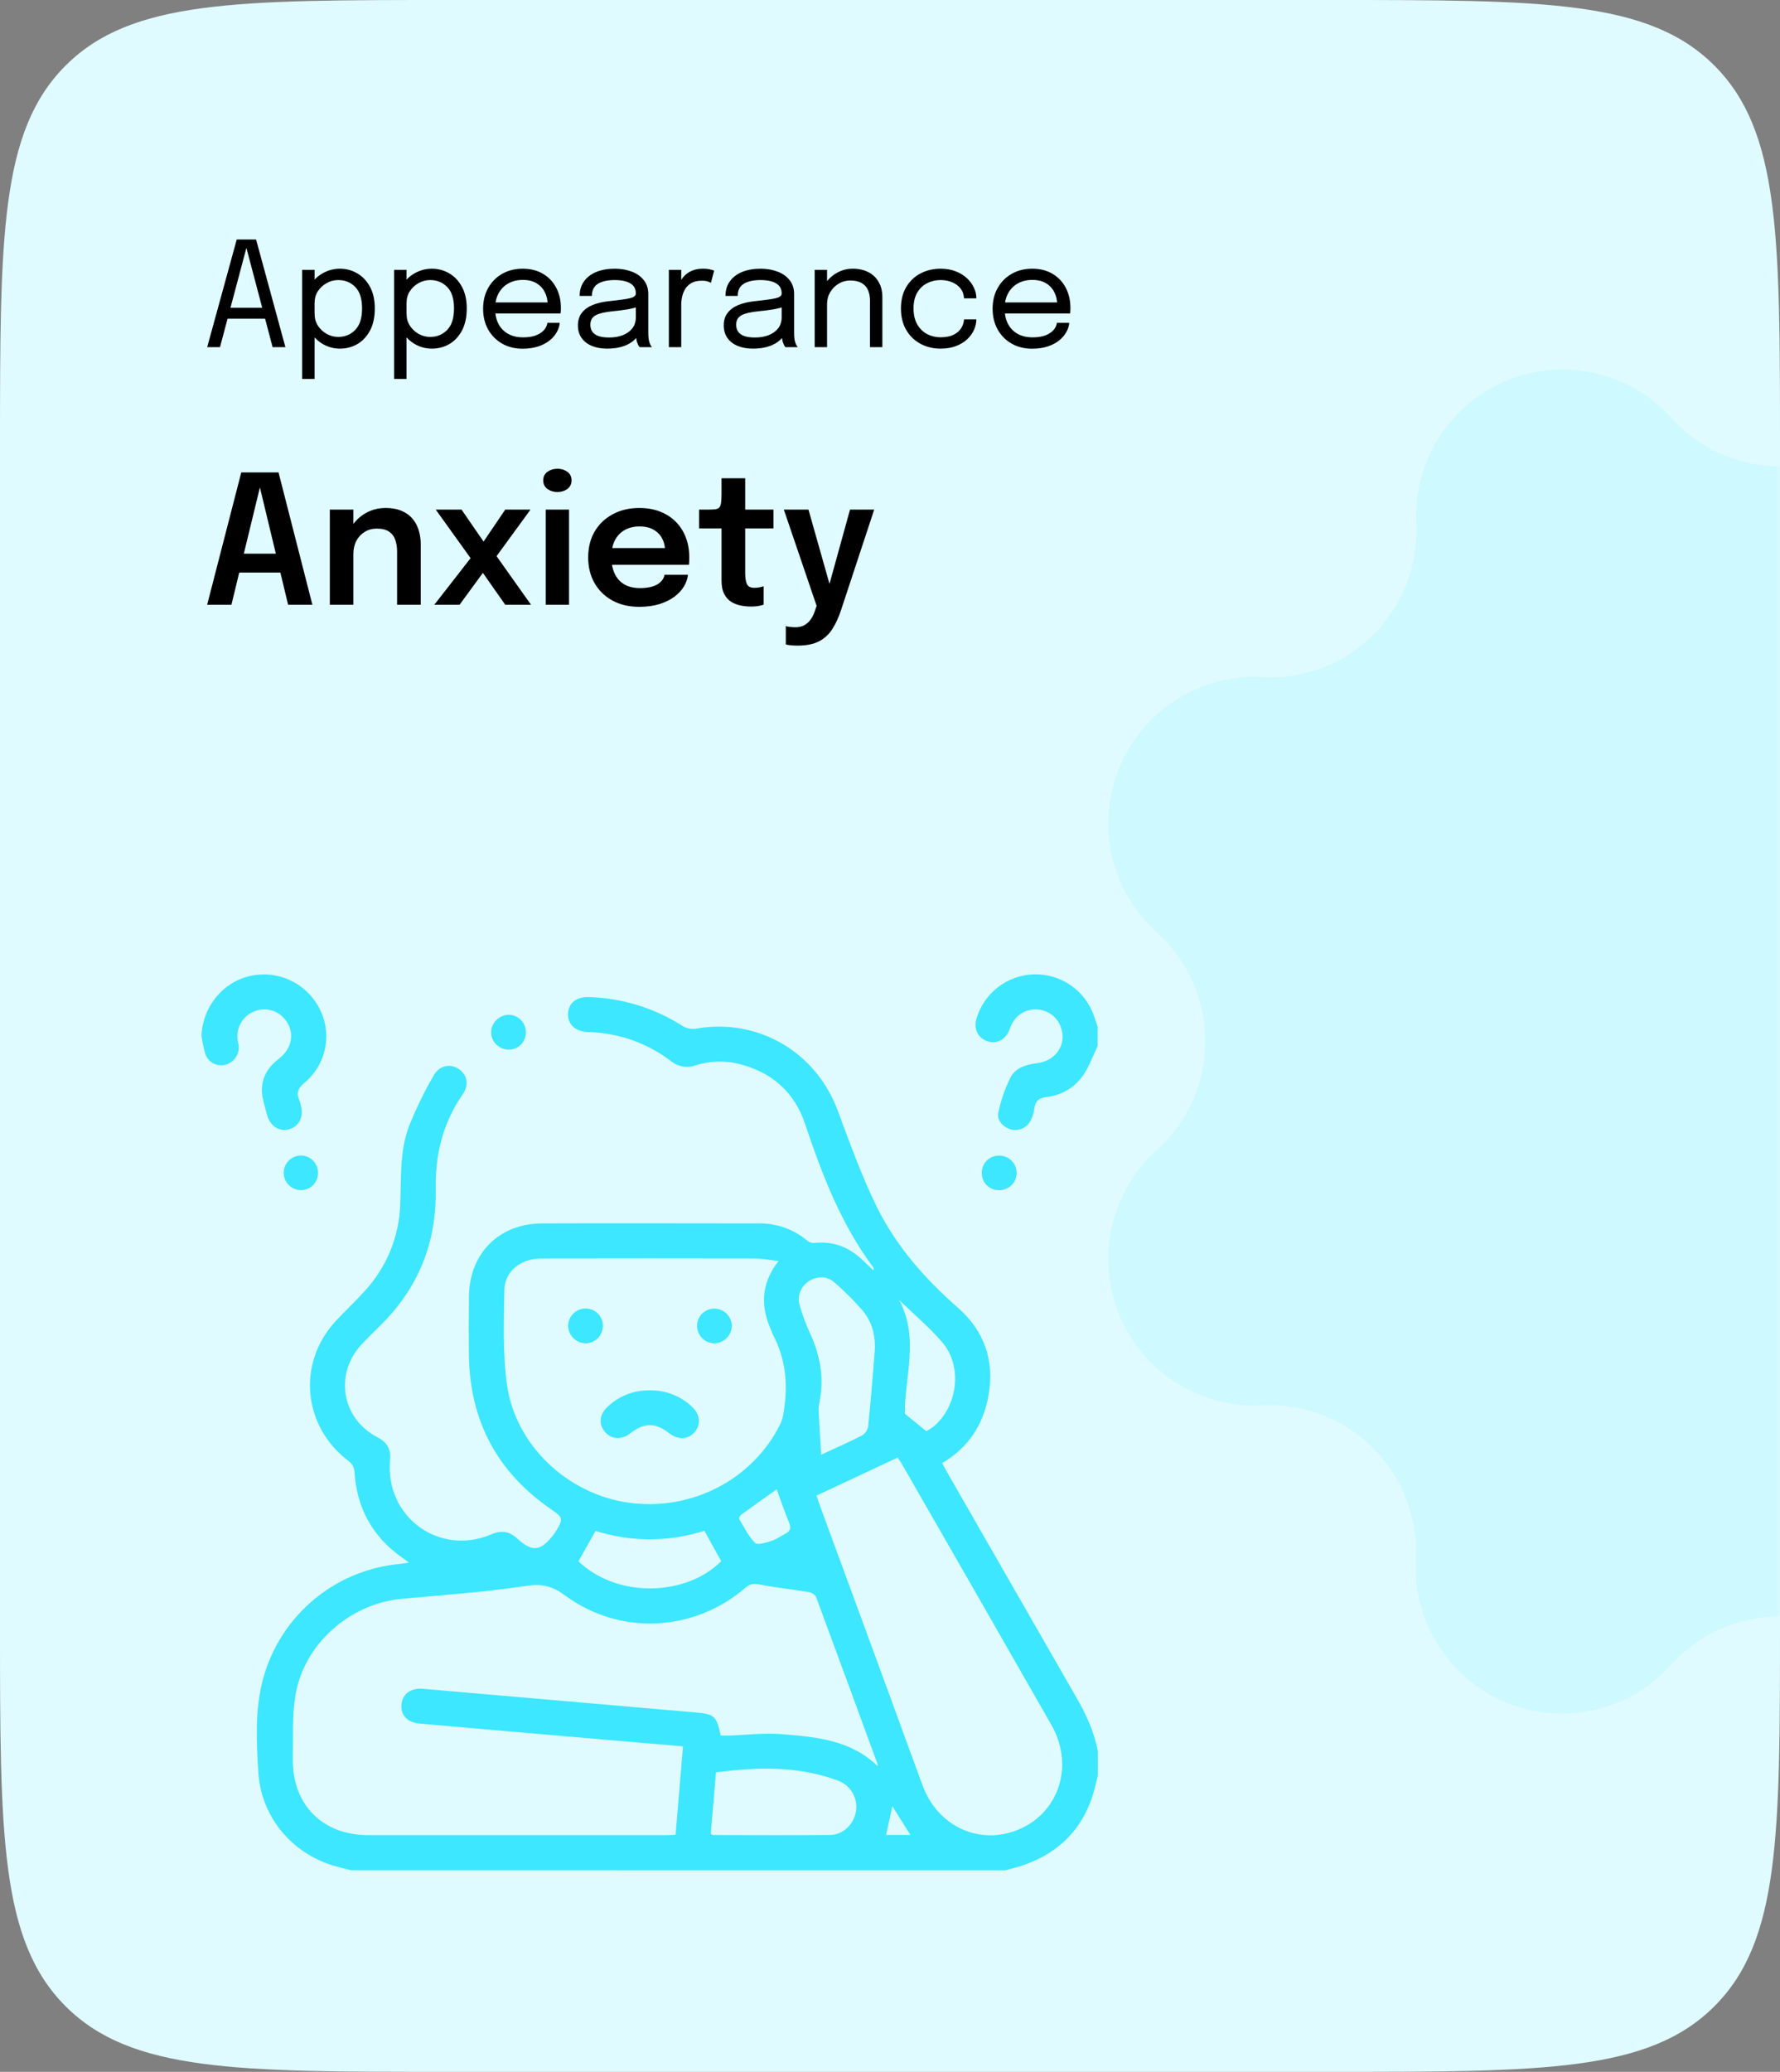<svg width="159" height="185" viewBox="0 0 159 185" fill="none" xmlns="http://www.w3.org/2000/svg">
<rect x="0" y="0" width="159" height="185" fill="#808080" stroke="none"/>
<path d="M0 40C0 21.144 0 11.716 5.858 5.858C11.716 0 21.144 0 40 0H119C137.856 0 147.284 0 153.142 5.858C159 11.716 159 21.144 159 40V145C159 163.856 159 173.284 153.142 179.142C147.284 185 137.856 185 119 185H40C21.144 185 11.716 185 5.858 179.142C0 173.284 0 163.856 0 145V40Z" fill="#DFFBFF"/>
<mask id="mask0_85_1197" style="mask-type:alpha" maskUnits="userSpaceOnUse" x="0" y="0" width="159" height="185">
<path d="M0 40C0 21.144 0 11.716 5.858 5.858C11.716 0 21.144 0 40 0H119C137.856 0 147.284 0 153.142 5.858C159 11.716 159 21.144 159 40V145C159 163.856 159 173.284 153.142 179.142C147.284 185 137.856 185 119 185H40C21.144 185 11.716 185 5.858 179.142C0 173.284 0 163.856 0 145V40Z" fill="#E6F2FF"/>
</mask>
<g mask="url(#mask0_85_1197)">
<path d="M168.707 37.348C170.515 35.332 172.903 33.927 175.543 33.326C178.182 32.725 180.943 32.958 183.445 33.993C185.947 35.028 188.066 36.814 189.509 39.104C190.953 41.394 191.651 44.076 191.506 46.779C191.411 48.606 191.701 50.433 192.356 52.141C193.012 53.849 194.018 55.401 195.311 56.696C196.603 57.991 198.153 59 199.86 59.658C201.567 60.317 203.393 60.61 205.221 60.518C207.924 60.373 210.606 61.071 212.896 62.515C215.186 63.958 216.972 66.077 218.007 68.579C219.042 71.081 219.275 73.842 218.674 76.481C218.073 79.121 216.668 81.509 214.652 83.317C213.292 84.542 212.205 86.039 211.461 87.712C210.717 89.384 210.332 91.194 210.332 93.024C210.332 94.854 210.717 96.664 211.461 98.337C212.205 100.009 213.292 101.506 214.652 102.731C216.668 104.539 218.073 106.927 218.674 109.567C219.275 112.206 219.042 114.967 218.007 117.469C216.972 119.971 215.186 122.09 212.896 123.533C210.606 124.977 207.924 125.675 205.221 125.53C203.396 125.435 201.571 125.725 199.865 126.379C198.158 127.033 196.608 128.037 195.313 129.327C194.019 130.617 193.009 132.164 192.349 133.868C191.689 135.572 191.394 137.395 191.482 139.221C191.627 141.924 190.929 144.606 189.485 146.896C188.042 149.186 185.923 150.972 183.421 152.007C180.919 153.042 178.158 153.275 175.519 152.674C172.879 152.073 170.491 150.668 168.683 148.652C167.458 147.292 165.961 146.205 164.289 145.461C162.616 144.717 160.806 144.332 158.976 144.332C157.146 144.332 155.336 144.717 153.663 145.461C151.991 146.205 150.494 147.292 149.269 148.652C147.461 150.668 145.073 152.073 142.433 152.674C139.794 153.275 137.033 153.042 134.531 152.007C132.029 150.972 129.91 149.186 128.467 146.896C127.023 144.606 126.325 141.924 126.47 139.221C126.565 137.396 126.275 135.571 125.621 133.865C124.967 132.158 123.963 130.608 122.673 129.313C121.383 128.019 119.836 127.009 118.132 126.349C116.428 125.689 114.605 125.394 112.779 125.482C110.076 125.627 107.394 124.929 105.104 123.485C102.814 122.042 101.028 119.923 99.993 117.421C98.958 114.919 98.725 112.158 99.326 109.519C99.927 106.879 101.332 104.491 103.348 102.683C104.708 101.458 105.795 99.961 106.539 98.288C107.283 96.616 107.668 94.806 107.668 92.976C107.668 91.146 107.283 89.336 106.539 87.663C105.795 85.991 104.708 84.494 103.348 83.269C101.332 81.461 99.927 79.073 99.326 76.433C98.725 73.794 98.958 71.033 99.993 68.531C101.028 66.029 102.814 63.91 105.104 62.467C107.394 61.023 110.076 60.325 112.779 60.47C114.604 60.565 116.429 60.276 118.135 59.621C119.842 58.967 121.392 57.963 122.687 56.673C123.981 55.383 124.991 53.836 125.651 52.132C126.311 50.428 126.606 48.605 126.518 46.779C126.373 44.076 127.071 41.394 128.515 39.104C129.958 36.814 132.077 35.028 134.579 33.993C137.081 32.958 139.842 32.725 142.481 33.326C145.121 33.927 147.509 35.332 149.317 37.348C150.542 38.704 152.038 39.788 153.708 40.529C155.378 41.271 157.185 41.654 159.012 41.654C160.839 41.654 162.646 41.271 164.316 40.529C165.986 39.788 167.482 38.704 168.707 37.348Z" fill="#CDF9FF"/>
</g>
<path d="M18.504 54L21.552 42.184H24.88L27.904 54H25.736L23.208 43.488H23.224L20.672 54H18.504ZM20.472 51.128V49.44H25.96V51.128H20.472ZM35.47 54V50.232C35.47 50.019 35.47 49.832 35.47 49.672C35.47 49.507 35.47 49.357 35.47 49.224C35.47 48.84 35.414 48.496 35.302 48.192C35.196 47.883 35.009 47.64 34.742 47.464C34.481 47.288 34.118 47.2 33.654 47.2C33.249 47.2 32.889 47.299 32.574 47.496C32.26 47.688 32.012 47.955 31.83 48.296C31.654 48.632 31.566 49.021 31.566 49.464L30.854 49.024C30.854 48.315 31.014 47.685 31.334 47.136C31.66 46.581 32.094 46.147 32.638 45.832C33.182 45.517 33.785 45.36 34.446 45.36C35.129 45.36 35.702 45.493 36.166 45.76C36.636 46.027 36.988 46.405 37.222 46.896C37.462 47.387 37.582 47.963 37.582 48.624C37.582 48.88 37.582 49.168 37.582 49.488C37.582 49.808 37.582 50.123 37.582 50.432V54H35.47ZM29.462 54V45.504H31.566V54H29.462ZM42.403 49.368L42.387 50.328L38.923 45.504H41.227L43.835 49.288L42.571 49.28L45.131 45.504H47.387L44.067 50.056L44.011 49.176L47.435 54H45.131L42.483 50.224L43.907 50.096L41.051 54H38.795L42.403 49.368ZM48.75 54V45.504H50.83V54H48.75ZM49.798 43.936C49.457 43.936 49.158 43.845 48.902 43.664C48.652 43.477 48.526 43.219 48.526 42.888C48.526 42.563 48.652 42.309 48.902 42.128C49.158 41.947 49.457 41.856 49.798 41.856C50.134 41.856 50.428 41.947 50.678 42.128C50.929 42.309 51.054 42.563 51.054 42.888C51.054 43.219 50.929 43.477 50.678 43.664C50.428 43.845 50.134 43.936 49.798 43.936ZM53.699 50.432V48.936H59.643L59.403 49.336C59.403 49.304 59.403 49.269 59.403 49.232C59.403 49.189 59.403 49.155 59.403 49.128C59.403 48.76 59.321 48.416 59.155 48.096C58.99 47.771 58.739 47.509 58.403 47.312C58.067 47.109 57.641 47.008 57.123 47.008C56.611 47.008 56.166 47.117 55.787 47.336C55.414 47.549 55.123 47.859 54.915 48.264C54.713 48.669 54.611 49.155 54.611 49.72C54.611 50.301 54.71 50.803 54.907 51.224C55.105 51.64 55.393 51.96 55.771 52.184C56.155 52.403 56.622 52.512 57.171 52.512C57.545 52.512 57.867 52.477 58.139 52.408C58.411 52.339 58.633 52.245 58.803 52.128C58.979 52.005 59.11 51.875 59.195 51.736C59.286 51.597 59.339 51.459 59.355 51.32H61.451C61.419 51.677 61.299 52.027 61.091 52.368C60.889 52.704 60.603 53.011 60.235 53.288C59.867 53.56 59.419 53.779 58.891 53.944C58.369 54.104 57.771 54.184 57.099 54.184C56.187 54.184 55.39 53.997 54.707 53.624C54.025 53.251 53.491 52.731 53.107 52.064C52.729 51.397 52.539 50.635 52.539 49.776C52.539 48.896 52.731 48.125 53.115 47.464C53.505 46.803 54.043 46.288 54.731 45.92C55.419 45.547 56.209 45.36 57.099 45.36C58.017 45.36 58.809 45.547 59.475 45.92C60.147 46.293 60.665 46.813 61.027 47.48C61.39 48.141 61.571 48.912 61.571 49.792C61.571 49.904 61.569 50.024 61.563 50.152C61.558 50.28 61.55 50.373 61.539 50.432H53.699ZM67.116 54.16C66.812 54.16 66.503 54.131 66.188 54.072C65.874 54.013 65.586 53.904 65.324 53.744C65.063 53.584 64.852 53.349 64.692 53.04C64.532 52.731 64.452 52.323 64.452 51.816C64.452 51.699 64.452 51.581 64.452 51.464C64.452 51.341 64.452 51.216 64.452 51.088V47.184H62.444V45.504H63.26C63.538 45.504 63.756 45.493 63.916 45.472C64.076 45.445 64.194 45.387 64.268 45.296C64.343 45.205 64.391 45.064 64.412 44.872C64.439 44.675 64.452 44.403 64.452 44.056V42.704H66.564V45.504H69.092V47.184H66.564V50.592C66.564 50.693 66.564 50.795 66.564 50.896C66.564 50.992 66.564 51.085 66.564 51.176C66.564 51.571 66.612 51.888 66.708 52.128C66.804 52.368 67.031 52.488 67.388 52.488C67.559 52.488 67.719 52.472 67.868 52.44C68.023 52.408 68.138 52.376 68.212 52.344V53.992C68.111 54.029 67.964 54.067 67.772 54.104C67.58 54.141 67.362 54.16 67.116 54.16ZM71.233 57.648C70.982 57.648 70.758 57.635 70.561 57.608C70.364 57.587 70.241 57.565 70.193 57.544V55.904C70.262 55.936 70.38 55.96 70.545 55.976C70.716 55.997 70.892 56.008 71.073 56.008C71.366 56.008 71.62 55.949 71.833 55.832C72.052 55.715 72.238 55.552 72.393 55.344C72.548 55.141 72.67 54.904 72.761 54.632L72.945 54.096L70.017 45.504H72.217L74.225 52.592H73.969L75.929 45.504H78.089L75.113 54.52C74.905 55.144 74.652 55.691 74.353 56.16C74.06 56.629 73.668 56.995 73.177 57.256C72.686 57.517 72.038 57.648 71.233 57.648Z" fill="black"/>
<path d="M18.507 31L21.146 21.387H22.875L25.494 31H24.351L22.004 22.108H22.017L19.651 31H18.507ZM19.872 28.459V27.483H24.149V28.459H19.872ZM26.992 33.84V24.097H28.098V33.84H26.992ZM30.366 31.13C29.833 31.13 29.335 31 28.871 30.74C28.407 30.476 28.03 30.114 27.74 29.654C27.454 29.195 27.311 28.671 27.311 28.081C27.311 28.069 27.311 28.058 27.311 28.049C27.311 28.04 27.311 28.029 27.311 28.017L28.104 27.997C28.104 28.006 28.104 28.017 28.104 28.029C28.104 28.038 28.104 28.047 28.104 28.055C28.104 28.428 28.201 28.768 28.396 29.076C28.596 29.384 28.856 29.628 29.177 29.811C29.497 29.992 29.842 30.084 30.21 30.084C30.821 30.084 31.328 29.875 31.731 29.459C32.138 29.039 32.342 28.4 32.342 27.542C32.342 26.68 32.141 26.043 31.738 25.631C31.334 25.215 30.825 25.007 30.21 25.007C29.842 25.007 29.497 25.098 29.177 25.28C28.856 25.458 28.596 25.698 28.396 26.002C28.201 26.305 28.104 26.645 28.104 27.022L27.311 26.996C27.311 26.402 27.454 25.88 27.74 25.43C28.03 24.979 28.407 24.628 28.871 24.377C29.335 24.121 29.833 23.993 30.366 23.993C30.925 23.993 31.441 24.132 31.913 24.409C32.385 24.682 32.764 25.083 33.05 25.611C33.337 26.14 33.48 26.784 33.48 27.542C33.48 28.313 33.339 28.968 33.057 29.505C32.775 30.038 32.398 30.443 31.926 30.721C31.454 30.994 30.934 31.13 30.366 31.13ZM35.206 33.84V24.097H36.311V33.84H35.206ZM38.58 31.13C38.047 31.13 37.549 31 37.085 30.74C36.621 30.476 36.244 30.114 35.954 29.654C35.668 29.195 35.525 28.671 35.525 28.081C35.525 28.069 35.525 28.058 35.525 28.049C35.525 28.04 35.525 28.029 35.525 28.017L36.318 27.997C36.318 28.006 36.318 28.017 36.318 28.029C36.318 28.038 36.318 28.047 36.318 28.055C36.318 28.428 36.415 28.768 36.61 29.076C36.81 29.384 37.07 29.628 37.39 29.811C37.711 29.992 38.056 30.084 38.424 30.084C39.035 30.084 39.542 29.875 39.945 29.459C40.352 29.039 40.556 28.4 40.556 27.542C40.556 26.68 40.354 26.043 39.951 25.631C39.548 25.215 39.039 25.007 38.424 25.007C38.056 25.007 37.711 25.098 37.39 25.28C37.07 25.458 36.81 25.698 36.61 26.002C36.415 26.305 36.318 26.645 36.318 27.022L35.525 26.996C35.525 26.402 35.668 25.88 35.954 25.43C36.244 24.979 36.621 24.628 37.085 24.377C37.549 24.121 38.047 23.993 38.58 23.993C39.139 23.993 39.655 24.132 40.127 24.409C40.599 24.682 40.978 25.083 41.264 25.611C41.55 26.14 41.693 26.784 41.693 27.542C41.693 28.313 41.553 28.968 41.271 29.505C40.989 30.038 40.612 30.443 40.14 30.721C39.668 30.994 39.148 31.13 38.58 31.13ZM43.778 27.991V27.003H49.114L48.919 27.328C48.919 27.302 48.919 27.278 48.919 27.256C48.919 27.23 48.919 27.206 48.919 27.184C48.919 26.786 48.835 26.422 48.666 26.093C48.501 25.759 48.254 25.492 47.925 25.293C47.595 25.094 47.188 24.994 46.703 24.994C46.213 24.994 45.782 25.098 45.409 25.306C45.037 25.514 44.746 25.809 44.538 26.19C44.33 26.567 44.226 27.018 44.226 27.542C44.226 28.075 44.326 28.534 44.525 28.92C44.729 29.306 45.017 29.602 45.39 29.811C45.762 30.018 46.204 30.122 46.716 30.122C47.08 30.122 47.396 30.086 47.665 30.012C47.933 29.934 48.154 29.832 48.328 29.706C48.505 29.576 48.64 29.436 48.731 29.284C48.822 29.132 48.876 28.981 48.893 28.829H49.998C49.977 29.106 49.89 29.381 49.738 29.654C49.587 29.927 49.372 30.177 49.095 30.402C48.817 30.623 48.477 30.801 48.074 30.935C47.671 31.069 47.208 31.137 46.683 31.137C45.99 31.137 45.379 30.985 44.85 30.681C44.322 30.378 43.906 29.958 43.602 29.421C43.303 28.883 43.154 28.266 43.154 27.568C43.154 26.862 43.305 26.242 43.609 25.709C43.912 25.172 44.33 24.751 44.863 24.448C45.396 24.145 46.005 23.993 46.69 23.993C47.387 23.993 47.992 24.145 48.503 24.448C49.015 24.751 49.409 25.167 49.686 25.696C49.964 26.22 50.102 26.818 50.102 27.49C50.102 27.559 50.1 27.65 50.096 27.763C50.091 27.876 50.085 27.951 50.076 27.991H43.778ZM54.236 31.13C53.712 31.13 53.252 31.048 52.858 30.883C52.468 30.718 52.165 30.482 51.948 30.174C51.731 29.863 51.623 29.49 51.623 29.056C51.623 28.606 51.74 28.231 51.974 27.932C52.208 27.629 52.537 27.392 52.962 27.224C53.387 27.055 53.881 26.942 54.444 26.886C55.293 26.799 55.898 26.714 56.258 26.632C56.617 26.545 56.797 26.407 56.797 26.216C56.797 26.212 56.797 26.209 56.797 26.209C56.797 26.205 56.797 26.201 56.797 26.197C56.797 25.798 56.635 25.501 56.31 25.306C55.985 25.107 55.514 25.007 54.899 25.007C54.258 25.007 53.759 25.12 53.404 25.345C53.049 25.566 52.871 25.926 52.871 26.424H51.779C51.779 25.908 51.911 25.471 52.176 25.111C52.44 24.747 52.806 24.47 53.274 24.279C53.746 24.088 54.29 23.993 54.906 23.993C55.469 23.993 55.976 24.08 56.427 24.253C56.882 24.422 57.241 24.675 57.506 25.014C57.774 25.347 57.909 25.761 57.909 26.255C57.909 26.346 57.909 26.437 57.909 26.528C57.909 26.615 57.909 26.703 57.909 26.794V29.7C57.909 29.852 57.915 29.999 57.928 30.142C57.941 30.285 57.963 30.411 57.993 30.519C58.032 30.649 58.075 30.755 58.123 30.837C58.171 30.916 58.21 30.97 58.24 31H57.129C57.107 30.978 57.074 30.928 57.031 30.851C56.988 30.768 56.947 30.673 56.908 30.564C56.877 30.478 56.853 30.369 56.836 30.239C56.819 30.105 56.81 29.966 56.81 29.823L56.992 29.947C56.858 30.181 56.661 30.387 56.401 30.564C56.145 30.742 55.835 30.881 55.471 30.98C55.107 31.08 54.695 31.13 54.236 31.13ZM54.412 30.136C54.858 30.136 55.261 30.068 55.621 29.934C55.98 29.795 56.266 29.592 56.479 29.323C56.691 29.054 56.797 28.721 56.797 28.322V26.951L57.044 27.366C56.767 27.475 56.42 27.564 56.004 27.633C55.592 27.698 55.161 27.752 54.711 27.796C54.056 27.856 53.562 27.971 53.229 28.14C52.899 28.309 52.735 28.593 52.735 28.991C52.735 29.369 52.871 29.654 53.144 29.849C53.417 30.04 53.84 30.136 54.412 30.136ZM59.746 31V24.097H60.852V26.216L60.487 26.086C60.514 25.83 60.578 25.579 60.682 25.332C60.786 25.081 60.929 24.855 61.111 24.656C61.298 24.452 61.53 24.292 61.807 24.175C62.084 24.054 62.409 23.993 62.782 23.993C63.059 23.993 63.285 24.017 63.458 24.064C63.636 24.108 63.746 24.142 63.789 24.169L63.504 25.254C63.46 25.224 63.371 25.185 63.237 25.137C63.107 25.089 62.921 25.066 62.678 25.066C62.318 25.066 62.019 25.131 61.781 25.261C61.547 25.39 61.361 25.564 61.222 25.78C61.088 25.993 60.992 26.225 60.936 26.476C60.88 26.727 60.852 26.977 60.852 27.224V31H59.746ZM67.261 31.13C66.737 31.13 66.278 31.048 65.883 30.883C65.493 30.718 65.19 30.482 64.974 30.174C64.757 29.863 64.648 29.49 64.648 29.056C64.648 28.606 64.766 28.231 64.999 27.932C65.234 27.629 65.563 27.392 65.987 27.224C66.412 27.055 66.906 26.942 67.469 26.886C68.319 26.799 68.923 26.714 69.283 26.632C69.643 26.545 69.823 26.407 69.823 26.216C69.823 26.212 69.823 26.209 69.823 26.209C69.823 26.205 69.823 26.201 69.823 26.197C69.823 25.798 69.66 25.501 69.335 25.306C69.01 25.107 68.54 25.007 67.924 25.007C67.283 25.007 66.785 25.12 66.43 25.345C66.074 25.566 65.897 25.926 65.897 26.424H64.805C64.805 25.908 64.937 25.471 65.201 25.111C65.465 24.747 65.832 24.47 66.299 24.279C66.772 24.088 67.316 23.993 67.931 23.993C68.494 23.993 69.001 24.08 69.452 24.253C69.907 24.422 70.267 24.675 70.531 25.014C70.8 25.347 70.934 25.761 70.934 26.255C70.934 26.346 70.934 26.437 70.934 26.528C70.934 26.615 70.934 26.703 70.934 26.794V29.7C70.934 29.852 70.941 29.999 70.954 30.142C70.966 30.285 70.988 30.411 71.019 30.519C71.058 30.649 71.101 30.755 71.148 30.837C71.196 30.916 71.235 30.97 71.266 31H70.154C70.132 30.978 70.1 30.928 70.056 30.851C70.013 30.768 69.972 30.673 69.933 30.564C69.903 30.478 69.879 30.369 69.862 30.239C69.844 30.105 69.835 29.966 69.835 29.823L70.017 29.947C69.883 30.181 69.686 30.387 69.426 30.564C69.17 30.742 68.861 30.881 68.496 30.98C68.132 31.08 67.721 31.13 67.261 31.13ZM67.437 30.136C67.883 30.136 68.286 30.068 68.646 29.934C69.006 29.795 69.292 29.592 69.504 29.323C69.716 29.054 69.823 28.721 69.823 28.322V26.951L70.07 27.366C69.792 27.475 69.445 27.564 69.029 27.633C68.618 27.698 68.187 27.752 67.736 27.796C67.082 27.856 66.588 27.971 66.254 28.14C65.925 28.309 65.76 28.593 65.76 28.991C65.76 29.369 65.897 29.654 66.169 29.849C66.442 30.04 66.865 30.136 67.437 30.136ZM77.712 31V27.692C77.712 27.492 77.712 27.33 77.712 27.204C77.712 27.074 77.712 26.951 77.712 26.834C77.712 26.474 77.651 26.16 77.53 25.891C77.409 25.622 77.218 25.414 76.958 25.267C76.698 25.12 76.358 25.046 75.937 25.046C75.569 25.046 75.227 25.141 74.91 25.332C74.598 25.518 74.347 25.772 74.156 26.093C73.97 26.409 73.877 26.764 73.877 27.159L73.246 26.918C73.246 26.376 73.379 25.884 73.643 25.442C73.912 25 74.267 24.649 74.709 24.39C75.155 24.125 75.641 23.993 76.165 23.993C76.698 23.993 77.164 24.095 77.562 24.299C77.961 24.502 78.269 24.795 78.485 25.176C78.706 25.553 78.817 26.008 78.817 26.541C78.817 26.732 78.817 26.94 78.817 27.165C78.817 27.39 78.817 27.601 78.817 27.796V31H77.712ZM72.772 31V24.097H73.877V31H72.772ZM84.02 31.13C83.362 31.13 82.764 30.987 82.227 30.701C81.689 30.411 81.262 29.997 80.946 29.459C80.634 28.922 80.478 28.283 80.478 27.542C80.478 26.801 80.634 26.166 80.946 25.637C81.262 25.105 81.689 24.697 82.227 24.416C82.764 24.134 83.362 23.993 84.02 23.993C84.523 23.993 84.972 24.071 85.366 24.227C85.76 24.379 86.094 24.582 86.367 24.838C86.64 25.094 86.848 25.375 86.991 25.683C87.138 25.986 87.212 26.29 87.212 26.593C87.212 26.597 87.212 26.604 87.212 26.613C87.212 26.621 87.212 26.63 87.212 26.639H86.114C86.114 26.617 86.111 26.593 86.107 26.567C86.103 26.537 86.098 26.506 86.094 26.476C86.059 26.186 85.949 25.932 85.763 25.715C85.576 25.494 85.334 25.321 85.034 25.195C84.736 25.07 84.395 25.007 84.014 25.007C83.585 25.007 83.186 25.1 82.818 25.287C82.454 25.468 82.159 25.748 81.934 26.125C81.713 26.498 81.603 26.97 81.603 27.542C81.603 28.11 81.713 28.584 81.934 28.965C82.155 29.347 82.448 29.635 82.811 29.83C83.18 30.021 83.581 30.116 84.014 30.116C84.482 30.116 84.868 30.042 85.171 29.895C85.474 29.748 85.702 29.553 85.853 29.31C86.01 29.063 86.096 28.799 86.114 28.517H87.212C87.212 28.829 87.143 29.141 87.004 29.453C86.865 29.761 86.662 30.042 86.393 30.298C86.124 30.549 85.791 30.751 85.392 30.902C84.998 31.054 84.54 31.13 84.02 31.13ZM89.29 27.991V27.003H94.627L94.432 27.328C94.432 27.302 94.432 27.278 94.432 27.256C94.432 27.23 94.432 27.206 94.432 27.184C94.432 26.786 94.347 26.422 94.178 26.093C94.014 25.759 93.767 25.492 93.438 25.293C93.108 25.094 92.701 24.994 92.216 24.994C91.726 24.994 91.295 25.098 90.922 25.306C90.549 25.514 90.259 25.809 90.051 26.19C89.843 26.567 89.739 27.018 89.739 27.542C89.739 28.075 89.839 28.534 90.038 28.92C90.242 29.306 90.53 29.602 90.903 29.811C91.275 30.018 91.717 30.122 92.228 30.122C92.593 30.122 92.909 30.086 93.177 30.012C93.446 29.934 93.667 29.832 93.841 29.706C94.018 29.576 94.153 29.436 94.243 29.284C94.335 29.132 94.389 28.981 94.406 28.829H95.511C95.489 29.106 95.403 29.381 95.251 29.654C95.099 29.927 94.885 30.177 94.608 30.402C94.33 30.623 93.99 30.801 93.587 30.935C93.184 31.069 92.72 31.137 92.196 31.137C91.503 31.137 90.892 30.985 90.363 30.681C89.834 30.378 89.418 29.958 89.115 29.421C88.816 28.883 88.666 28.266 88.666 27.568C88.666 26.862 88.818 26.242 89.121 25.709C89.425 25.172 89.843 24.751 90.376 24.448C90.909 24.145 91.518 23.993 92.203 23.993C92.9 23.993 93.505 24.145 94.016 24.448C94.527 24.751 94.922 25.167 95.199 25.696C95.476 26.22 95.615 26.818 95.615 27.49C95.615 27.559 95.613 27.65 95.609 27.763C95.604 27.876 95.598 27.951 95.589 27.991H89.29Z" fill="black"/>
<path d="M31.356 166.998C30.857 166.868 30.352 166.754 29.857 166.608C26.009 165.47 23.296 162.186 23.069 158.171C22.925 155.606 22.781 153.018 23.361 150.472C24.014 147.582 25.57 144.975 27.803 143.028C30.036 141.081 32.831 139.895 35.784 139.642C35.992 139.623 36.182 139.579 36.523 139.525C36.237 139.316 36.063 139.187 35.897 139.062C33.23 137.184 31.846 134.602 31.66 131.351C31.62 131.015 31.451 130.709 31.189 130.495C27.046 127.422 26.491 121.716 30.001 117.947C30.853 117.033 31.769 116.18 32.603 115.251C34.546 113.139 35.663 110.398 35.752 107.53C35.85 105.166 35.686 102.76 36.554 100.51C37.174 98.972 37.9 97.479 38.728 96.042C39.242 95.116 40.243 94.94 40.997 95.464C41.75 95.988 41.911 96.881 41.316 97.737C39.544 100.297 38.862 103.144 38.918 106.222C39.007 111.031 37.32 115.114 33.858 118.469C33.353 118.955 32.86 119.458 32.372 119.965C29.836 122.609 30.469 126.643 33.716 128.336C34.607 128.797 34.926 129.408 34.84 130.402C34.4 135.46 39.237 138.985 43.893 137.002C44.807 136.614 45.504 136.733 46.23 137.401C47.539 138.601 48.265 138.513 49.377 137.123C49.49 136.98 49.594 136.831 49.688 136.674C50.329 135.619 50.285 135.497 49.271 134.796C44.427 131.482 41.966 126.891 41.888 121.023C41.863 119.279 41.871 117.534 41.888 115.79C41.925 111.923 44.555 109.258 48.424 109.241C54.853 109.214 61.282 109.241 67.712 109.241C69.316 109.202 70.879 109.749 72.109 110.779C72.282 110.922 72.501 110.996 72.724 110.988C74.525 110.779 75.982 111.432 77.226 112.68C77.472 112.924 77.729 113.158 78.027 113.44C78.027 113.288 78.058 113.231 78.027 113.196C75.135 109.329 73.436 104.901 71.917 100.37C71.007 97.639 69.11 95.861 66.32 95.082C64.962 94.682 63.516 94.694 62.165 95.118C61.788 95.257 61.381 95.295 60.985 95.226C60.589 95.158 60.218 94.986 59.909 94.728C57.778 93.112 55.191 92.212 52.518 92.154C51.401 92.115 50.698 91.453 50.738 90.512C50.778 89.571 51.474 89.003 52.572 89.033C55.553 89.111 58.456 90.002 60.967 91.61C61.327 91.825 61.748 91.911 62.163 91.854C67.62 90.869 72.854 93.887 74.803 99.097C75.884 101.99 76.931 104.913 78.282 107.682C80.011 111.23 82.595 114.162 85.56 116.764C87.946 118.851 88.858 121.53 88.294 124.638C87.827 127.211 86.506 129.27 84.164 130.639C84.294 130.886 84.404 131.113 84.529 131.33C88.383 138.054 92.242 144.775 96.105 151.495C96.996 153.037 97.747 154.613 98.064 156.374V158.561C98.008 158.782 97.95 159.001 97.9 159.224C97.057 162.993 94.796 165.465 91.118 166.641C90.679 166.781 90.229 166.881 89.784 167L31.356 166.998ZM61.02 155.938L51.46 155.116C46.794 154.711 42.128 154.314 37.462 153.897C36.333 153.795 35.746 153.1 35.871 152.111C35.984 151.23 36.748 150.706 37.762 150.794L62.025 152.897C63.833 153.054 64.004 153.2 64.375 154.974C64.598 154.974 64.828 154.974 65.058 154.974C66.644 154.921 68.242 154.721 69.813 154.846C72.883 155.091 75.99 155.358 78.392 157.695C78.401 157.641 78.401 157.586 78.392 157.532C76.57 152.553 74.739 147.577 72.9 142.605C72.823 142.396 72.47 142.188 72.219 142.154C70.784 141.914 69.329 141.777 67.906 141.489C67.368 141.38 67.032 141.389 66.6 141.762C62.009 145.727 55.391 146.067 50.513 142.486C49.404 141.674 48.495 141.382 47.075 141.597C43.376 142.154 39.63 142.419 35.901 142.76C31.28 143.177 27.167 146.768 26.397 151.347C26.084 153.2 26.189 155.128 26.159 157.025C26.084 161.115 28.791 163.863 32.883 163.863C41.76 163.863 50.637 163.863 59.513 163.863C59.788 163.863 60.064 163.84 60.348 163.826C60.571 161.18 60.779 158.617 61.009 155.946L61.02 155.938ZM69.544 112.595C68.689 112.501 68.056 112.374 67.422 112.371C61.174 112.358 54.926 112.358 48.678 112.371C48.392 112.367 48.105 112.378 47.821 112.407C46.278 112.599 45.074 113.659 45.051 115.205C45.012 118.035 44.895 120.907 45.295 123.692C46.066 129.072 50.706 133.394 56.093 134.17C61.727 134.984 67.265 132.121 69.715 127.129C69.834 126.872 69.917 126.6 69.962 126.32C70.412 123.828 70.247 121.414 69.022 119.141C68.985 119.072 68.977 118.991 68.945 118.92C67.969 116.806 67.875 114.748 69.544 112.595ZM72.937 133.542C73.044 133.864 73.127 134.131 73.223 134.394C74.971 139.147 76.719 143.901 78.467 148.655C79.792 152.265 81.101 155.879 82.432 159.483C83.684 162.822 86.977 164.563 90.233 163.626C94.375 162.436 96.132 157.901 93.92 154.026C89.468 146.236 85.007 138.454 80.537 130.683C80.437 130.508 80.312 130.345 80.183 130.151L72.937 133.542ZM73.355 129.892C74.761 129.239 75.907 128.742 77.013 128.169C77.154 128.079 77.275 127.961 77.368 127.822C77.46 127.683 77.523 127.526 77.551 127.361C77.777 125.159 77.956 122.956 78.131 120.75C78.242 119.375 77.941 118.077 77.052 117.021C76.269 116.118 75.421 115.273 74.515 114.492C73.849 113.901 72.912 113.937 72.194 114.44C71.858 114.668 71.602 114.997 71.466 115.38C71.329 115.764 71.318 116.18 71.435 116.57C71.666 117.369 71.953 118.151 72.294 118.909C73.246 120.917 73.647 122.983 73.2 125.184C73.144 125.439 73.119 125.7 73.125 125.961C73.181 127.219 73.265 128.475 73.348 129.892H73.355ZM63.492 163.749C63.611 163.811 63.655 163.855 63.701 163.855C67.188 163.855 70.677 163.888 74.164 163.845C75.356 163.83 76.316 162.828 76.472 161.664C76.545 161.103 76.425 160.534 76.133 160.05C75.841 159.566 75.393 159.195 74.863 158.997C71.316 157.676 67.685 157.768 63.954 158.258C63.798 160.12 63.644 161.95 63.492 163.749ZM51.671 139.417C55.268 142.824 61.426 142.449 64.421 139.4C63.926 138.507 63.442 137.628 62.921 136.687C59.758 137.694 56.361 137.698 53.196 136.699C52.658 137.655 52.165 138.538 51.671 139.417ZM80.32 116.084C82.15 119.481 80.788 123.029 80.828 126.23L82.747 127.795C82.971 127.671 83.186 127.532 83.39 127.378C85.56 125.579 86.003 122 84.177 119.865C83.012 118.505 81.614 117.336 80.32 116.084ZM69.377 132.987C68.292 133.759 67.238 134.5 66.197 135.258C66.097 135.331 65.988 135.562 66.026 135.631C66.47 136.372 66.861 137.186 67.457 137.774C67.681 137.983 68.451 137.735 68.937 137.582C69.373 137.444 69.759 137.148 70.172 136.935C70.585 136.722 70.683 136.453 70.498 135.998C70.097 135.007 69.753 134.001 69.377 132.979V132.987ZM81.326 163.845L79.709 161.28C79.529 162.115 79.344 162.97 79.152 163.845H81.326Z" fill="#3CE7FF"/>
<path d="M98.048 93.404C97.608 94.306 97.278 95.283 96.704 96.09C96.329 96.61 95.848 97.045 95.293 97.365C94.737 97.686 94.12 97.885 93.482 97.95C92.806 98.035 92.476 98.319 92.395 98.993C92.344 99.355 92.236 99.707 92.076 100.036C91.925 100.342 91.678 100.589 91.373 100.74C91.068 100.891 90.721 100.937 90.387 100.871C89.676 100.717 89.018 100.059 89.173 99.375C89.399 98.267 89.77 97.193 90.277 96.182C90.717 95.347 91.646 95.057 92.599 94.942C94.311 94.734 95.289 93.296 94.784 91.789C94.64 91.326 94.356 90.919 93.971 90.624C93.586 90.328 93.12 90.159 92.635 90.139C92.163 90.106 91.693 90.217 91.287 90.459C90.881 90.701 90.558 91.061 90.362 91.491C90.268 91.674 90.208 91.877 90.122 92.065C89.738 92.9 88.947 93.26 88.142 92.954C87.336 92.647 86.973 91.871 87.215 90.986C87.54 89.859 88.216 88.864 89.145 88.147C90.074 87.431 91.207 87.029 92.38 87.001C93.553 86.974 94.704 87.321 95.666 87.992C96.628 88.664 97.351 89.625 97.729 90.735C97.839 91.051 97.937 91.362 98.048 91.685V93.404Z" fill="#3CE7FF"/>
<path d="M18 92.518C18.071 89.98 19.836 87.739 22.274 87.163C23.485 86.874 24.757 86.999 25.889 87.517C27.021 88.035 27.947 88.917 28.52 90.022C29.096 91.113 29.28 92.369 29.041 93.579C28.803 94.79 28.156 95.882 27.209 96.672C26.583 97.184 26.462 97.63 26.762 98.302C26.825 98.474 26.872 98.65 26.902 98.83C27.123 99.79 26.675 100.606 25.796 100.846C24.983 101.069 24.175 100.575 23.889 99.665C23.764 99.269 23.68 98.864 23.561 98.463C23.125 96.854 23.561 95.562 24.903 94.546C26.203 93.555 26.364 91.969 25.333 90.884C24.996 90.518 24.552 90.27 24.064 90.173C23.576 90.077 23.071 90.138 22.62 90.347C22.165 90.55 21.785 90.889 21.532 91.317C21.279 91.746 21.165 92.243 21.207 92.739C21.226 92.948 21.291 93.146 21.314 93.35C21.359 93.728 21.266 94.11 21.053 94.426C20.839 94.741 20.519 94.969 20.151 95.068C19.784 95.17 19.391 95.127 19.053 94.948C18.715 94.77 18.459 94.469 18.336 94.108C18.19 93.586 18.078 93.054 18 92.518Z" fill="#3CE7FF"/>
<path d="M46.975 92.175C46.978 92.376 46.941 92.575 46.867 92.762C46.793 92.948 46.683 93.118 46.543 93.262C46.403 93.406 46.236 93.52 46.052 93.6C45.867 93.679 45.669 93.721 45.469 93.724C45.262 93.728 45.056 93.691 44.863 93.615C44.671 93.539 44.495 93.425 44.346 93.281C44.197 93.137 44.078 92.965 43.996 92.775C43.914 92.585 43.871 92.38 43.868 92.173C43.879 91.755 44.052 91.358 44.352 91.066C44.651 90.775 45.053 90.612 45.471 90.612C45.876 90.625 46.26 90.796 46.541 91.088C46.822 91.38 46.978 91.77 46.975 92.175Z" fill="#3CE7FF"/>
<path d="M28.407 104.755C28.407 104.956 28.367 105.156 28.289 105.342C28.21 105.528 28.096 105.696 27.951 105.837C27.807 105.978 27.636 106.089 27.448 106.163C27.261 106.237 27.06 106.272 26.859 106.268C26.656 106.264 26.456 106.22 26.27 106.139C26.084 106.058 25.916 105.941 25.775 105.795C25.634 105.649 25.523 105.477 25.449 105.288C25.375 105.1 25.339 104.898 25.343 104.695C25.346 104.492 25.39 104.292 25.471 104.106C25.552 103.92 25.669 103.752 25.815 103.611C25.961 103.471 26.133 103.36 26.322 103.286C26.511 103.212 26.712 103.175 26.915 103.179C27.117 103.184 27.315 103.228 27.5 103.31C27.684 103.392 27.851 103.509 27.989 103.656C28.128 103.802 28.236 103.975 28.308 104.164C28.38 104.352 28.413 104.553 28.407 104.755Z" fill="#3CE7FF"/>
<path d="M87.7 104.702C87.7 104.501 87.741 104.301 87.819 104.115C87.898 103.929 88.013 103.761 88.157 103.62C88.301 103.479 88.472 103.368 88.66 103.294C88.848 103.219 89.048 103.183 89.25 103.187C89.457 103.185 89.662 103.224 89.854 103.302C90.045 103.38 90.219 103.496 90.365 103.643C90.511 103.79 90.626 103.964 90.703 104.156C90.78 104.348 90.817 104.554 90.813 104.761C90.809 104.968 90.764 105.172 90.68 105.361C90.596 105.55 90.474 105.72 90.323 105.861C90.171 106.002 89.993 106.111 89.799 106.182C89.605 106.253 89.398 106.284 89.192 106.274C88.99 106.271 88.791 106.227 88.606 106.146C88.421 106.065 88.254 105.948 88.115 105.802C87.977 105.655 87.868 105.483 87.797 105.294C87.725 105.105 87.692 104.904 87.7 104.702Z" fill="#3CE7FF"/>
<path d="M58.025 124.149C59.416 124.117 60.764 124.631 61.781 125.581C62.539 126.268 62.639 127.169 62.059 127.86C61.479 128.55 60.575 128.592 59.763 127.968C58.538 127.015 57.56 127.017 56.32 127.968C55.519 128.594 54.607 128.538 54.025 127.841C53.442 127.144 53.553 126.29 54.269 125.621C55.276 124.652 56.627 124.123 58.025 124.149Z" fill="#3CE7FF"/>
<path d="M63.772 119.951C63.565 119.943 63.362 119.894 63.174 119.807C62.986 119.72 62.818 119.597 62.678 119.444C62.538 119.292 62.43 119.113 62.359 118.918C62.289 118.724 62.258 118.517 62.267 118.311C62.286 117.908 62.463 117.529 62.759 117.256C63.055 116.983 63.447 116.837 63.849 116.85C64.254 116.862 64.639 117.029 64.923 117.318C65.207 117.606 65.369 117.993 65.375 118.398C65.362 118.814 65.187 119.209 64.888 119.499C64.589 119.789 64.189 119.951 63.772 119.951Z" fill="#3CE7FF"/>
<path d="M53.851 118.394C53.851 118.799 53.693 119.188 53.411 119.478C53.129 119.769 52.745 119.938 52.341 119.951C51.922 119.949 51.521 119.784 51.223 119.491C50.925 119.198 50.753 118.8 50.744 118.381C50.748 118.174 50.793 117.97 50.876 117.78C50.959 117.591 51.078 117.419 51.228 117.276C51.377 117.132 51.554 117.02 51.747 116.945C51.94 116.87 52.146 116.834 52.353 116.839C52.554 116.843 52.751 116.886 52.935 116.966C53.119 117.046 53.285 117.162 53.425 117.306C53.564 117.45 53.673 117.621 53.746 117.807C53.82 117.994 53.855 118.193 53.851 118.394Z" fill="#3CE7FF"/>
</svg>
